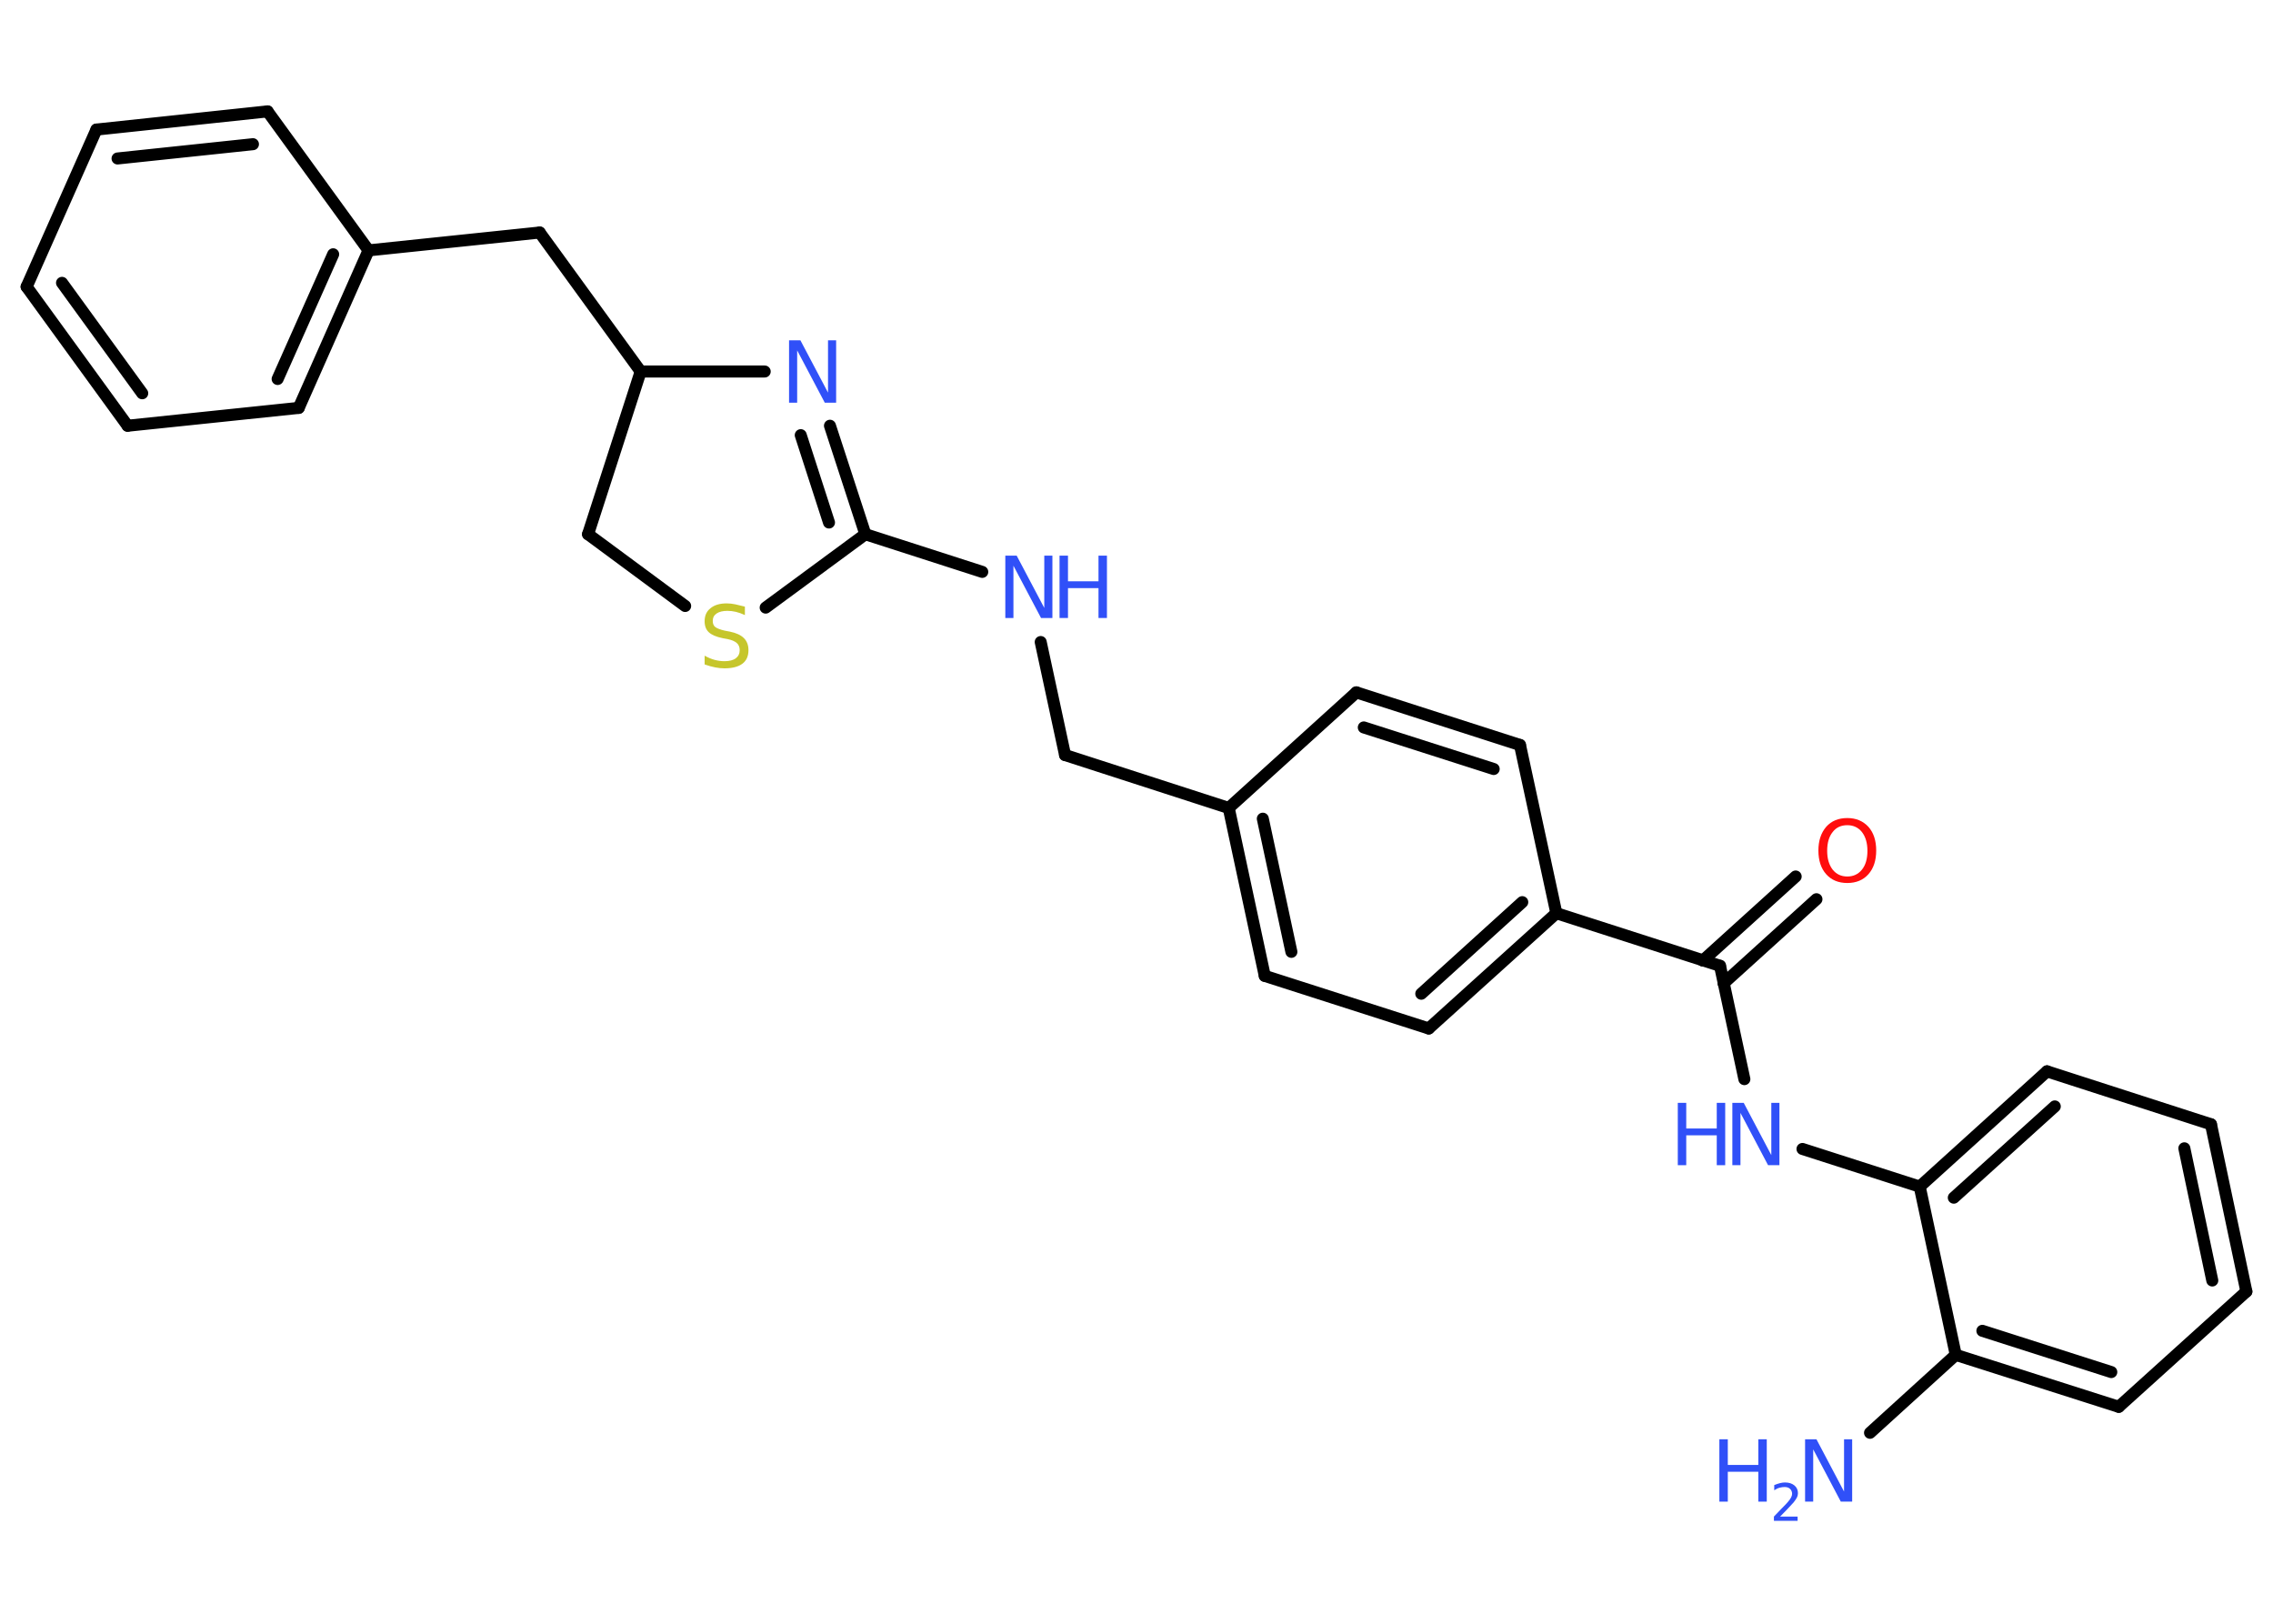 <?xml version='1.0' encoding='UTF-8'?>
<!DOCTYPE svg PUBLIC "-//W3C//DTD SVG 1.1//EN" "http://www.w3.org/Graphics/SVG/1.1/DTD/svg11.dtd">
<svg version='1.2' xmlns='http://www.w3.org/2000/svg' xmlns:xlink='http://www.w3.org/1999/xlink' width='70.0mm' height='50.0mm' viewBox='0 0 70.0 50.0'>
  <desc>Generated by the Chemistry Development Kit (http://github.com/cdk)</desc>
  <g stroke-linecap='round' stroke-linejoin='round' stroke='#000000' stroke-width='.37' fill='#3050F8'>
    <rect x='.0' y='.0' width='70.0' height='50.0' fill='#FFFFFF' stroke='none'/>
    <g id='mol1' class='mol'>
      <line id='mol1bnd1' class='bond' x1='57.59' y1='44.12' x2='60.23' y2='41.72'/>
      <g id='mol1bnd2' class='bond'>
        <line x1='60.23' y1='41.72' x2='65.25' y2='43.32'/>
        <line x1='61.05' y1='40.98' x2='65.02' y2='42.25'/>
      </g>
      <line id='mol1bnd3' class='bond' x1='65.25' y1='43.32' x2='69.18' y2='39.77'/>
      <g id='mol1bnd4' class='bond'>
        <line x1='69.18' y1='39.77' x2='68.09' y2='34.62'/>
        <line x1='68.13' y1='39.43' x2='67.27' y2='35.36'/>
      </g>
      <line id='mol1bnd5' class='bond' x1='68.09' y1='34.62' x2='63.04' y2='32.99'/>
      <g id='mol1bnd6' class='bond'>
        <line x1='63.04' y1='32.99' x2='59.12' y2='36.54'/>
        <line x1='63.28' y1='34.07' x2='60.17' y2='36.88'/>
      </g>
      <line id='mol1bnd7' class='bond' x1='60.23' y1='41.72' x2='59.12' y2='36.54'/>
      <line id='mol1bnd8' class='bond' x1='59.12' y1='36.54' x2='55.51' y2='35.38'/>
      <line id='mol1bnd9' class='bond' x1='53.72' y1='33.23' x2='52.97' y2='29.74'/>
      <g id='mol1bnd10' class='bond'>
        <line x1='52.44' y1='29.58' x2='55.3' y2='26.99'/>
        <line x1='53.08' y1='30.28' x2='55.94' y2='27.69'/>
      </g>
      <line id='mol1bnd11' class='bond' x1='52.97' y1='29.74' x2='47.93' y2='28.12'/>
      <g id='mol1bnd12' class='bond'>
        <line x1='44.0' y1='31.67' x2='47.93' y2='28.12'/>
        <line x1='43.77' y1='30.6' x2='46.88' y2='27.78'/>
      </g>
      <line id='mol1bnd13' class='bond' x1='44.0' y1='31.67' x2='38.95' y2='30.05'/>
      <g id='mol1bnd14' class='bond'>
        <line x1='37.84' y1='24.88' x2='38.95' y2='30.05'/>
        <line x1='38.89' y1='25.21' x2='39.77' y2='29.31'/>
      </g>
      <line id='mol1bnd15' class='bond' x1='37.84' y1='24.88' x2='32.8' y2='23.25'/>
      <line id='mol1bnd16' class='bond' x1='32.8' y1='23.25' x2='32.05' y2='19.77'/>
      <line id='mol1bnd17' class='bond' x1='30.25' y1='17.61' x2='26.65' y2='16.45'/>
      <g id='mol1bnd18' class='bond'>
        <line x1='26.65' y1='16.45' x2='25.56' y2='13.11'/>
        <line x1='25.53' y1='16.09' x2='24.66' y2='13.4'/>
      </g>
      <line id='mol1bnd19' class='bond' x1='23.55' y1='11.44' x2='19.73' y2='11.44'/>
      <line id='mol1bnd20' class='bond' x1='19.73' y1='11.44' x2='16.62' y2='7.16'/>
      <line id='mol1bnd21' class='bond' x1='16.62' y1='7.16' x2='11.35' y2='7.71'/>
      <g id='mol1bnd22' class='bond'>
        <line x1='9.2' y1='12.56' x2='11.35' y2='7.71'/>
        <line x1='8.55' y1='11.67' x2='10.26' y2='7.83'/>
      </g>
      <line id='mol1bnd23' class='bond' x1='9.2' y1='12.56' x2='3.93' y2='13.11'/>
      <g id='mol1bnd24' class='bond'>
        <line x1='.82' y1='8.83' x2='3.93' y2='13.11'/>
        <line x1='1.91' y1='8.71' x2='4.38' y2='12.11'/>
      </g>
      <line id='mol1bnd25' class='bond' x1='.82' y1='8.83' x2='2.97' y2='3.99'/>
      <g id='mol1bnd26' class='bond'>
        <line x1='8.24' y1='3.43' x2='2.97' y2='3.99'/>
        <line x1='7.79' y1='4.44' x2='3.62' y2='4.88'/>
      </g>
      <line id='mol1bnd27' class='bond' x1='11.35' y1='7.71' x2='8.24' y2='3.43'/>
      <line id='mol1bnd28' class='bond' x1='19.73' y1='11.44' x2='18.11' y2='16.45'/>
      <line id='mol1bnd29' class='bond' x1='18.11' y1='16.45' x2='21.1' y2='18.66'/>
      <line id='mol1bnd30' class='bond' x1='26.65' y1='16.45' x2='23.58' y2='18.71'/>
      <line id='mol1bnd31' class='bond' x1='37.84' y1='24.88' x2='41.77' y2='21.32'/>
      <g id='mol1bnd32' class='bond'>
        <line x1='46.81' y1='22.94' x2='41.77' y2='21.32'/>
        <line x1='46.0' y1='23.68' x2='42.0' y2='22.4'/>
      </g>
      <line id='mol1bnd33' class='bond' x1='47.93' y1='28.12' x2='46.81' y2='22.94'/>
      <g id='mol1atm1' class='atom'>
        <path d='M55.59 44.32h.35l.85 1.61v-1.61h.25v1.92h-.35l-.85 -1.61v1.61h-.25v-1.92z' stroke='none'/>
        <path d='M52.95 44.32h.26v.79h.94v-.79h.26v1.92h-.26v-.92h-.94v.92h-.26v-1.92z' stroke='none'/>
        <path d='M54.82 46.7h.54v.13h-.73v-.13q.09 -.09 .24 -.25q.15 -.15 .19 -.2q.07 -.08 .1 -.14q.03 -.06 .03 -.11q.0 -.09 -.06 -.15q-.06 -.06 -.17 -.06q-.07 .0 -.15 .02q-.08 .02 -.17 .08v-.16q.1 -.04 .18 -.06q.08 -.02 .15 -.02q.18 .0 .29 .09q.11 .09 .11 .24q.0 .07 -.03 .13q-.03 .06 -.1 .15q-.02 .02 -.12 .13q-.1 .11 -.29 .3z' stroke='none'/>
      </g>
      <g id='mol1atm8' class='atom'>
        <path d='M53.35 33.96h.35l.85 1.61v-1.61h.25v1.92h-.35l-.85 -1.61v1.61h-.25v-1.92z' stroke='none'/>
        <path d='M51.67 33.96h.26v.79h.94v-.79h.26v1.92h-.26v-.92h-.94v.92h-.26v-1.92z' stroke='none'/>
      </g>
      <path id='mol1atm10' class='atom' d='M56.89 25.41q-.29 .0 -.45 .21q-.17 .21 -.17 .58q.0 .36 .17 .58q.17 .21 .45 .21q.28 .0 .45 -.21q.17 -.21 .17 -.58q.0 -.36 -.17 -.58q-.17 -.21 -.45 -.21zM56.89 25.19q.4 .0 .65 .27q.24 .27 .24 .73q.0 .46 -.24 .73q-.24 .27 -.65 .27q-.41 .0 -.65 -.27q-.24 -.27 -.24 -.73q.0 -.45 .24 -.73q.24 -.27 .65 -.27z' stroke='none' fill='#FF0D0D'/>
      <g id='mol1atm16' class='atom'>
        <path d='M30.96 17.11h.35l.85 1.61v-1.61h.25v1.92h-.35l-.85 -1.61v1.61h-.25v-1.92z' stroke='none'/>
        <path d='M32.63 17.11h.26v.79h.94v-.79h.26v1.92h-.26v-.92h-.94v.92h-.26v-1.92z' stroke='none'/>
      </g>
      <path id='mol1atm18' class='atom' d='M24.3 10.48h.35l.85 1.61v-1.61h.25v1.92h-.35l-.85 -1.61v1.61h-.25v-1.92z' stroke='none'/>
      <path id='mol1atm28' class='atom' d='M22.94 18.69v.25q-.15 -.07 -.28 -.1q-.13 -.03 -.26 -.03q-.21 .0 -.33 .08q-.12 .08 -.12 .23q.0 .13 .08 .19q.08 .06 .29 .11l.16 .03q.29 .06 .43 .2q.14 .14 .14 .37q.0 .28 -.19 .42q-.19 .14 -.55 .14q-.14 .0 -.29 -.03q-.15 -.03 -.32 -.09v-.27q.16 .09 .31 .13q.15 .04 .3 .04q.23 .0 .35 -.09q.12 -.09 .12 -.25q.0 -.14 -.09 -.22q-.09 -.08 -.28 -.12l-.16 -.03q-.29 -.06 -.42 -.18q-.13 -.12 -.13 -.34q.0 -.26 .18 -.4q.18 -.15 .5 -.15q.13 .0 .27 .03q.14 .03 .29 .07z' stroke='none' fill='#C6C62C'/>
    </g>
  </g>
</svg>
